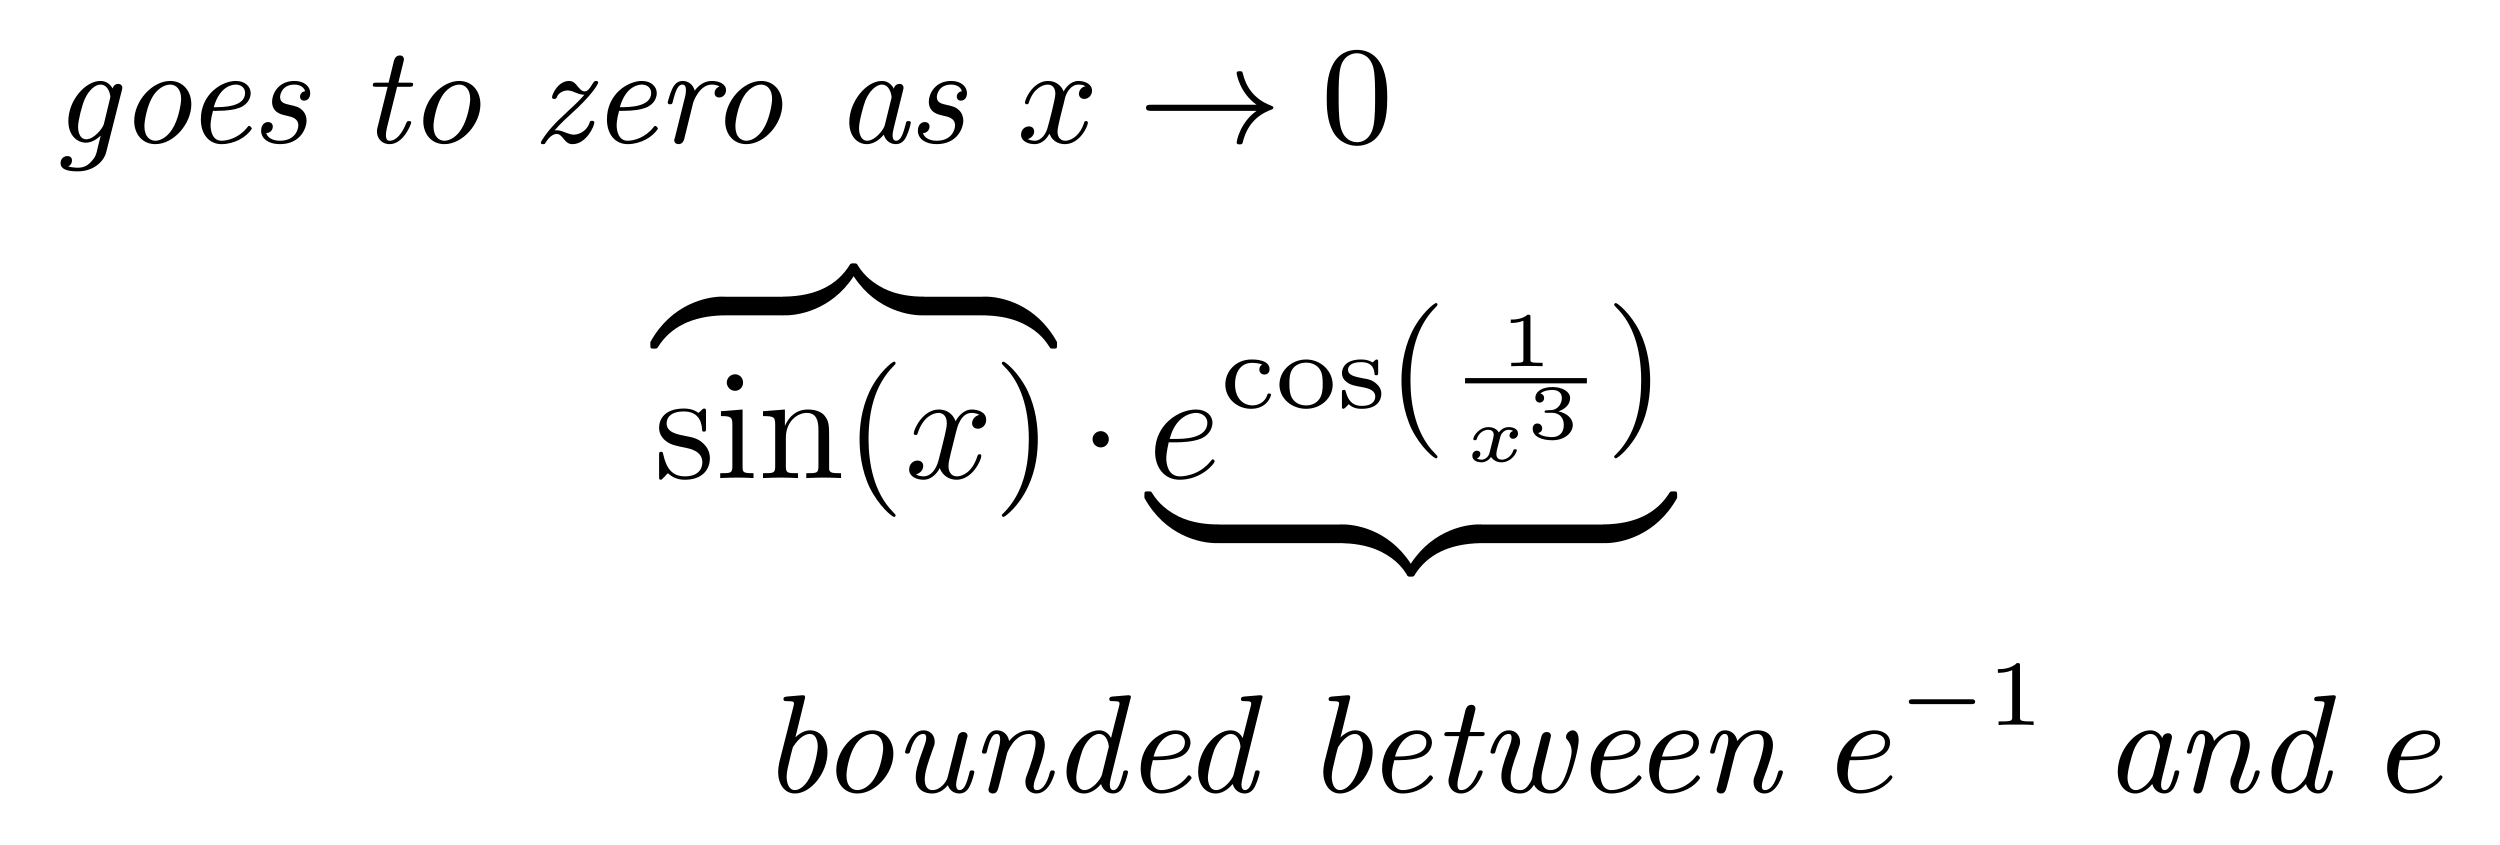 <?xml version="1.0" encoding="UTF-8"?>
<svg xmlns="http://www.w3.org/2000/svg" xmlns:xlink="http://www.w3.org/1999/xlink" width="160.724pt" height="54.314pt" viewBox="0 0 160.724 54.314" version="1.1">
<defs>
<g>
<symbol overflow="visible" id="glyph0-0">
<path style="stroke:none;" d=""/>
</symbol>
<symbol overflow="visible" id="glyph0-1">
<path style="stroke:none;" d="M 4.578 -0.922 C 4.578 -1.188 4.578 -1.203 4.375 -1.203 C 3.359 -1.203 1.109 -0.719 -0.234 1.719 L -0.234 1.875 C -0.234 2.125 -0.234 2.141 0 2.141 C 0.188 2.141 0.203 2.125 0.25 2.047 C 1.062 0.75 2.438 0.047 4.469 0 C 4.578 0 4.578 -0.062 4.578 -0.281 Z M 4.578 -0.922 "/>
</symbol>
<symbol overflow="visible" id="glyph0-2">
<path style="stroke:none;" d="M 4.719 -3.078 C 4.719 -3.312 4.719 -3.328 4.484 -3.328 C 4.297 -3.328 4.281 -3.312 4.234 -3.25 C 3.422 -1.938 2.047 -1.234 0.016 -1.203 C -0.094 -1.203 -0.094 -1.125 -0.094 -0.922 L -0.094 -0.281 C -0.094 -0.016 -0.094 0 0.109 0 C 1.125 0 3.375 -0.484 4.719 -2.906 Z M 4.719 -3.078 "/>
</symbol>
<symbol overflow="visible" id="glyph0-3">
<path style="stroke:none;" d="M 4.578 -0.922 C 4.578 -1.141 4.578 -1.203 4.453 -1.203 C 3.844 -1.203 2.844 -1.281 1.953 -1.719 C 0.875 -2.266 0.469 -2.891 0.219 -3.281 C 0.188 -3.328 0.125 -3.328 0 -3.328 C -0.234 -3.328 -0.234 -3.312 -0.234 -3.078 L -0.234 -2.906 C 1.109 -0.469 3.359 0 4.375 0 C 4.578 0 4.578 -0.016 4.578 -0.281 Z M 4.578 -0.922 "/>
</symbol>
<symbol overflow="visible" id="glyph0-4">
<path style="stroke:none;" d="M 4.719 1.719 C 3.375 -0.734 1.125 -1.203 0.109 -1.203 C -0.094 -1.203 -0.094 -1.188 -0.094 -0.922 L -0.094 -0.281 C -0.094 -0.047 -0.094 0 0.047 0 C 0.641 0.016 1.641 0.094 2.531 0.531 C 3.609 1.062 4.016 1.688 4.266 2.078 C 4.297 2.141 4.359 2.141 4.484 2.141 C 4.719 2.141 4.719 2.125 4.719 1.875 Z M 4.719 1.719 "/>
</symbol>
<symbol overflow="visible" id="glyph1-0">
<path style="stroke:none;" d=""/>
</symbol>
<symbol overflow="visible" id="glyph1-1">
<path style="stroke:none;" d="M 2.078 -1.938 C 2.297 -1.891 3.109 -1.734 3.109 -1.016 C 3.109 -0.516 2.766 -0.109 1.984 -0.109 C 1.141 -0.109 0.781 -0.672 0.594 -1.531 C 0.562 -1.656 0.562 -1.688 0.453 -1.688 C 0.328 -1.688 0.328 -1.625 0.328 -1.453 L 0.328 -0.125 C 0.328 0.047 0.328 0.109 0.438 0.109 C 0.484 0.109 0.5 0.094 0.688 -0.094 C 0.703 -0.109 0.703 -0.125 0.891 -0.312 C 1.328 0.094 1.781 0.109 1.984 0.109 C 3.125 0.109 3.594 -0.562 3.594 -1.281 C 3.594 -1.797 3.297 -2.109 3.172 -2.219 C 2.844 -2.547 2.453 -2.625 2.031 -2.703 C 1.469 -2.812 0.812 -2.938 0.812 -3.516 C 0.812 -3.875 1.062 -4.281 1.922 -4.281 C 3.016 -4.281 3.078 -3.375 3.094 -3.078 C 3.094 -2.984 3.188 -2.984 3.203 -2.984 C 3.344 -2.984 3.344 -3.031 3.344 -3.219 L 3.344 -4.234 C 3.344 -4.391 3.344 -4.469 3.234 -4.469 C 3.188 -4.469 3.156 -4.469 3.031 -4.344 C 3 -4.312 2.906 -4.219 2.859 -4.188 C 2.484 -4.469 2.078 -4.469 1.922 -4.469 C 0.703 -4.469 0.328 -3.797 0.328 -3.234 C 0.328 -2.891 0.484 -2.609 0.75 -2.391 C 1.078 -2.141 1.359 -2.078 2.078 -1.938 Z M 2.078 -1.938 "/>
</symbol>
<symbol overflow="visible" id="glyph1-2">
<path style="stroke:none;" d="M 1.766 -4.406 L 0.375 -4.297 L 0.375 -3.984 C 1.016 -3.984 1.109 -3.922 1.109 -3.438 L 1.109 -0.75 C 1.109 -0.312 1 -0.312 0.328 -0.312 L 0.328 0 C 0.641 -0.016 1.188 -0.031 1.422 -0.031 C 1.781 -0.031 2.125 -0.016 2.469 0 L 2.469 -0.312 C 1.797 -0.312 1.766 -0.359 1.766 -0.75 Z M 1.797 -6.141 C 1.797 -6.453 1.562 -6.672 1.281 -6.672 C 0.969 -6.672 0.75 -6.406 0.75 -6.141 C 0.75 -5.875 0.969 -5.609 1.281 -5.609 C 1.562 -5.609 1.797 -5.828 1.797 -6.141 Z M 1.797 -6.141 "/>
</symbol>
<symbol overflow="visible" id="glyph1-3">
<path style="stroke:none;" d="M 1.094 -3.422 L 1.094 -0.75 C 1.094 -0.312 0.984 -0.312 0.312 -0.312 L 0.312 0 C 0.672 -0.016 1.172 -0.031 1.453 -0.031 C 1.703 -0.031 2.219 -0.016 2.562 0 L 2.562 -0.312 C 1.891 -0.312 1.781 -0.312 1.781 -0.75 L 1.781 -2.594 C 1.781 -3.625 2.5 -4.188 3.125 -4.188 C 3.766 -4.188 3.875 -3.656 3.875 -3.078 L 3.875 -0.75 C 3.875 -0.312 3.766 -0.312 3.094 -0.312 L 3.094 0 C 3.438 -0.016 3.953 -0.031 4.219 -0.031 C 4.469 -0.031 5 -0.016 5.328 0 L 5.328 -0.312 C 4.812 -0.312 4.562 -0.312 4.562 -0.609 L 4.562 -2.516 C 4.562 -3.375 4.562 -3.672 4.25 -4.031 C 4.109 -4.203 3.781 -4.406 3.203 -4.406 C 2.469 -4.406 2 -3.984 1.719 -3.359 L 1.719 -4.406 L 0.312 -4.297 L 0.312 -3.984 C 1.016 -3.984 1.094 -3.922 1.094 -3.422 Z M 1.094 -3.422 "/>
</symbol>
<symbol overflow="visible" id="glyph1-4">
<path style="stroke:none;" d="M 3.297 2.391 C 3.297 2.359 3.297 2.344 3.125 2.172 C 1.891 0.922 1.562 -0.969 1.562 -2.5 C 1.562 -4.234 1.938 -5.969 3.172 -7.203 C 3.297 -7.328 3.297 -7.344 3.297 -7.375 C 3.297 -7.453 3.266 -7.484 3.203 -7.484 C 3.094 -7.484 2.203 -6.797 1.609 -5.531 C 1.109 -4.438 0.984 -3.328 0.984 -2.5 C 0.984 -1.719 1.094 -0.516 1.641 0.625 C 2.25 1.844 3.094 2.5 3.203 2.5 C 3.266 2.5 3.297 2.469 3.297 2.391 Z M 3.297 2.391 "/>
</symbol>
<symbol overflow="visible" id="glyph1-5">
<path style="stroke:none;" d="M 2.875 -2.5 C 2.875 -3.266 2.766 -4.469 2.219 -5.609 C 1.625 -6.828 0.766 -7.484 0.672 -7.484 C 0.609 -7.484 0.562 -7.438 0.562 -7.375 C 0.562 -7.344 0.562 -7.328 0.75 -7.141 C 1.734 -6.156 2.297 -4.578 2.297 -2.5 C 2.297 -0.781 1.938 0.969 0.703 2.219 C 0.562 2.344 0.562 2.359 0.562 2.391 C 0.562 2.453 0.609 2.5 0.672 2.5 C 0.766 2.5 1.672 1.812 2.25 0.547 C 2.766 -0.547 2.875 -1.656 2.875 -2.5 Z M 2.875 -2.5 "/>
</symbol>
<symbol overflow="visible" id="glyph2-0">
<path style="stroke:none;" d=""/>
</symbol>
<symbol overflow="visible" id="glyph2-1">
<path style="stroke:none;" d="M 3.328 -3.016 C 3.391 -3.266 3.625 -4.188 4.312 -4.188 C 4.359 -4.188 4.609 -4.188 4.812 -4.062 C 4.531 -4 4.344 -3.766 4.344 -3.516 C 4.344 -3.359 4.453 -3.172 4.719 -3.172 C 4.938 -3.172 5.25 -3.344 5.25 -3.75 C 5.25 -4.266 4.672 -4.406 4.328 -4.406 C 3.75 -4.406 3.406 -3.875 3.281 -3.656 C 3.031 -4.312 2.5 -4.406 2.203 -4.406 C 1.172 -4.406 0.594 -3.125 0.594 -2.875 C 0.594 -2.766 0.703 -2.766 0.719 -2.766 C 0.797 -2.766 0.828 -2.797 0.844 -2.875 C 1.188 -3.938 1.844 -4.188 2.188 -4.188 C 2.375 -4.188 2.719 -4.094 2.719 -3.516 C 2.719 -3.203 2.547 -2.547 2.188 -1.141 C 2.031 -0.531 1.672 -0.109 1.234 -0.109 C 1.172 -0.109 0.953 -0.109 0.734 -0.234 C 0.984 -0.297 1.203 -0.5 1.203 -0.781 C 1.203 -1.047 0.984 -1.125 0.844 -1.125 C 0.531 -1.125 0.297 -0.875 0.297 -0.547 C 0.297 -0.094 0.781 0.109 1.219 0.109 C 1.891 0.109 2.25 -0.594 2.266 -0.641 C 2.391 -0.281 2.75 0.109 3.344 0.109 C 4.375 0.109 4.938 -1.172 4.938 -1.422 C 4.938 -1.531 4.859 -1.531 4.828 -1.531 C 4.734 -1.531 4.719 -1.484 4.688 -1.422 C 4.359 -0.344 3.688 -0.109 3.375 -0.109 C 2.984 -0.109 2.828 -0.422 2.828 -0.766 C 2.828 -0.984 2.875 -1.203 2.984 -1.641 Z M 3.328 -3.016 "/>
</symbol>
<symbol overflow="visible" id="glyph2-2">
<path style="stroke:none;" d="M 1.859 -2.297 C 2.156 -2.297 2.891 -2.328 3.391 -2.531 C 4.094 -2.828 4.141 -3.422 4.141 -3.562 C 4.141 -4 3.766 -4.406 3.078 -4.406 C 1.969 -4.406 0.453 -3.438 0.453 -1.688 C 0.453 -0.672 1.047 0.109 2.031 0.109 C 3.453 0.109 4.281 -0.953 4.281 -1.062 C 4.281 -1.125 4.234 -1.203 4.172 -1.203 C 4.109 -1.203 4.094 -1.172 4.031 -1.094 C 3.25 -0.109 2.156 -0.109 2.047 -0.109 C 1.266 -0.109 1.172 -0.953 1.172 -1.266 C 1.172 -1.391 1.188 -1.688 1.328 -2.297 Z M 1.391 -2.516 C 1.781 -4.031 2.812 -4.188 3.078 -4.188 C 3.531 -4.188 3.812 -3.891 3.812 -3.562 C 3.812 -2.516 2.219 -2.516 1.797 -2.516 Z M 1.391 -2.516 "/>
</symbol>
<symbol overflow="visible" id="glyph3-0">
<path style="stroke:none;" d=""/>
</symbol>
<symbol overflow="visible" id="glyph3-1">
<path style="stroke:none;" d="M 1.906 -2.5 C 1.906 -2.781 1.672 -3.016 1.391 -3.016 C 1.094 -3.016 0.859 -2.781 0.859 -2.5 C 0.859 -2.203 1.094 -1.969 1.391 -1.969 C 1.672 -1.969 1.906 -2.203 1.906 -2.5 Z M 1.906 -2.5 "/>
</symbol>
<symbol overflow="visible" id="glyph4-0">
<path style="stroke:none;" d=""/>
</symbol>
<symbol overflow="visible" id="glyph4-1">
<path style="stroke:none;" d="M 2.703 -2.781 C 2.578 -2.719 2.516 -2.609 2.516 -2.469 C 2.516 -2.281 2.641 -2.141 2.844 -2.141 C 3.031 -2.141 3.172 -2.266 3.172 -2.484 C 3.172 -3.109 2.203 -3.109 2.016 -3.109 C 0.969 -3.109 0.328 -2.312 0.328 -1.5 C 0.328 -0.625 1.062 0.062 1.984 0.062 C 3.016 0.062 3.266 -0.75 3.266 -0.844 C 3.266 -0.922 3.172 -0.922 3.141 -0.922 C 3.047 -0.922 3.047 -0.906 3.016 -0.797 C 2.859 -0.375 2.484 -0.156 2.062 -0.156 C 1.578 -0.156 0.953 -0.516 0.953 -1.516 C 0.953 -2.391 1.391 -2.891 2.031 -2.891 C 2.125 -2.891 2.453 -2.891 2.703 -2.781 Z M 2.703 -2.781 "/>
</symbol>
<symbol overflow="visible" id="glyph4-2">
<path style="stroke:none;" d="M 3.688 -1.484 C 3.688 -2.359 2.938 -3.109 1.984 -3.109 C 1.016 -3.109 0.266 -2.359 0.266 -1.484 C 0.266 -0.625 1.031 0.062 1.984 0.062 C 2.922 0.062 3.688 -0.625 3.688 -1.484 Z M 1.984 -0.156 C 1.719 -0.156 1.344 -0.234 1.109 -0.578 C 0.922 -0.859 0.906 -1.219 0.906 -1.547 C 0.906 -1.844 0.906 -2.266 1.156 -2.562 C 1.328 -2.766 1.625 -2.906 1.984 -2.906 C 2.391 -2.906 2.688 -2.719 2.844 -2.5 C 3.031 -2.234 3.047 -1.875 3.047 -1.547 C 3.047 -1.219 3.031 -0.844 2.828 -0.562 C 2.641 -0.297 2.328 -0.156 1.984 -0.156 Z M 1.984 -0.156 "/>
</symbol>
<symbol overflow="visible" id="glyph4-3">
<path style="stroke:none;" d="M 2.641 -2.922 C 2.641 -3.047 2.641 -3.109 2.547 -3.109 C 2.516 -3.109 2.5 -3.109 2.406 -3.031 C 2.391 -3.016 2.328 -2.953 2.281 -2.922 C 2.062 -3.062 1.812 -3.109 1.547 -3.109 C 0.547 -3.109 0.312 -2.578 0.312 -2.234 C 0.312 -2.016 0.406 -1.828 0.578 -1.688 C 0.844 -1.469 1.109 -1.422 1.547 -1.344 C 1.891 -1.281 2.453 -1.188 2.453 -0.719 C 2.453 -0.453 2.266 -0.125 1.594 -0.125 C 0.922 -0.125 0.688 -0.562 0.562 -1.031 C 0.531 -1.125 0.531 -1.156 0.438 -1.156 C 0.312 -1.156 0.312 -1.109 0.312 -0.969 L 0.312 -0.109 C 0.312 0 0.312 0.062 0.406 0.062 C 0.469 0.062 0.609 -0.078 0.75 -0.234 C 1.047 0.062 1.422 0.062 1.594 0.062 C 2.5 0.062 2.844 -0.422 2.844 -0.906 C 2.844 -1.172 2.719 -1.391 2.531 -1.547 C 2.266 -1.797 1.953 -1.859 1.703 -1.891 C 1.156 -2 0.703 -2.078 0.703 -2.453 C 0.703 -2.672 0.891 -2.938 1.547 -2.938 C 2.359 -2.938 2.391 -2.375 2.406 -2.172 C 2.406 -2.094 2.5 -2.094 2.516 -2.094 C 2.641 -2.094 2.641 -2.141 2.641 -2.281 Z M 2.641 -2.922 "/>
</symbol>
<symbol overflow="visible" id="glyph5-0">
<path style="stroke:none;" d=""/>
</symbol>
<symbol overflow="visible" id="glyph5-1">
<path style="stroke:none;" d="M 1.984 -3.172 C 1.984 -3.312 1.969 -3.312 1.797 -3.312 C 1.453 -3 0.891 -3 0.797 -3 L 0.719 -3 L 0.719 -2.781 L 0.797 -2.781 C 0.906 -2.781 1.234 -2.797 1.531 -2.922 L 1.531 -0.422 C 1.531 -0.281 1.531 -0.219 1 -0.219 L 0.75 -0.219 L 0.75 0 C 1.016 -0.016 1.469 -0.016 1.75 -0.016 C 2.047 -0.016 2.484 -0.016 2.766 0 L 2.766 -0.219 L 2.516 -0.219 C 1.984 -0.219 1.984 -0.281 1.984 -0.422 Z M 1.984 -3.172 "/>
</symbol>
<symbol overflow="visible" id="glyph5-2">
<path style="stroke:none;" d="M 1.641 -1.656 C 2.109 -1.656 2.406 -1.359 2.406 -0.875 C 2.406 -0.359 2.094 -0.094 1.656 -0.094 C 1.594 -0.094 1 -0.094 0.75 -0.359 C 0.953 -0.391 1.016 -0.531 1.016 -0.656 C 1.016 -0.844 0.875 -0.969 0.703 -0.969 C 0.547 -0.969 0.406 -0.859 0.406 -0.641 C 0.406 -0.125 0.984 0.109 1.672 0.109 C 2.484 0.109 2.984 -0.391 2.984 -0.875 C 2.984 -1.281 2.625 -1.625 2.062 -1.75 C 2.656 -1.953 2.812 -2.328 2.812 -2.609 C 2.812 -3.016 2.312 -3.312 1.688 -3.312 C 1.062 -3.312 0.578 -3.062 0.578 -2.609 C 0.578 -2.375 0.766 -2.312 0.859 -2.312 C 1 -2.312 1.141 -2.422 1.141 -2.609 C 1.141 -2.719 1.078 -2.859 0.906 -2.891 C 1.109 -3.109 1.562 -3.125 1.672 -3.125 C 2.031 -3.125 2.281 -2.953 2.281 -2.609 C 2.281 -2.312 2.094 -1.859 1.578 -1.828 C 1.438 -1.828 1.422 -1.828 1.281 -1.812 C 1.234 -1.812 1.172 -1.812 1.172 -1.734 C 1.172 -1.656 1.219 -1.656 1.312 -1.656 Z M 1.641 -1.656 "/>
</symbol>
<symbol overflow="visible" id="glyph6-0">
<path style="stroke:none;" d=""/>
</symbol>
<symbol overflow="visible" id="glyph6-1">
<path style="stroke:none;" d="M 3.094 -1.953 C 2.859 -1.891 2.859 -1.672 2.859 -1.656 C 2.859 -1.578 2.922 -1.453 3.094 -1.453 C 3.234 -1.453 3.406 -1.578 3.406 -1.797 C 3.406 -2.094 3.078 -2.203 2.812 -2.203 C 2.484 -2.203 2.266 -2 2.172 -1.859 C 2.016 -2.141 1.688 -2.203 1.516 -2.203 C 0.891 -2.203 0.531 -1.609 0.531 -1.438 C 0.531 -1.359 0.609 -1.359 0.641 -1.359 C 0.688 -1.359 0.719 -1.359 0.75 -1.422 C 0.891 -1.906 1.297 -2.031 1.484 -2.031 C 1.656 -2.031 1.844 -1.969 1.844 -1.703 C 1.844 -1.578 1.75 -1.234 1.578 -0.562 C 1.516 -0.281 1.281 -0.109 1.062 -0.109 C 1.031 -0.109 0.891 -0.109 0.766 -0.188 C 0.984 -0.281 0.984 -0.469 0.984 -0.484 C 0.984 -0.625 0.875 -0.688 0.766 -0.688 C 0.641 -0.688 0.469 -0.594 0.469 -0.359 C 0.469 -0.047 0.797 0.062 1.062 0.062 C 1.328 0.062 1.562 -0.109 1.672 -0.281 C 1.875 0.016 2.188 0.062 2.344 0.062 C 2.969 0.062 3.328 -0.531 3.328 -0.719 C 3.328 -0.781 3.25 -0.781 3.219 -0.781 C 3.141 -0.781 3.125 -0.75 3.109 -0.719 C 2.969 -0.266 2.594 -0.109 2.375 -0.109 C 2.219 -0.109 2.016 -0.172 2.016 -0.453 C 2.016 -0.516 2.016 -0.547 2.047 -0.719 C 2.141 -1.062 2.266 -1.609 2.312 -1.703 C 2.375 -1.828 2.547 -2.031 2.797 -2.031 C 2.812 -2.031 2.984 -2.031 3.094 -1.953 Z M 3.094 -1.953 "/>
</symbol>
<symbol overflow="visible" id="glyph7-0">
<path style="stroke:none;" d=""/>
</symbol>
<symbol overflow="visible" id="glyph7-1">
<path style="stroke:none;" d="M 4.438 -3.359 C 4.469 -3.484 4.469 -3.5 4.469 -3.531 C 4.469 -3.688 4.344 -3.781 4.203 -3.781 C 4.031 -3.781 3.891 -3.656 3.844 -3.484 C 3.734 -3.688 3.5 -3.969 3.062 -3.969 C 2.094 -3.969 1 -2.719 1 -1.391 C 1 -0.438 1.594 0 2.125 0 C 2.484 0 2.812 -0.203 3.078 -0.453 L 2.891 0.312 C 2.797 0.75 2.75 0.922 2.453 1.234 C 2.203 1.516 1.922 1.609 1.609 1.609 C 1.344 1.609 1.109 1.562 0.984 1.531 C 1.016 1.531 1.234 1.406 1.234 1.141 C 1.234 0.953 1.109 0.859 0.938 0.859 C 0.766 0.859 0.5 0.984 0.5 1.312 C 0.5 1.688 0.875 1.844 1.609 1.844 C 2.625 1.844 3.297 1.203 3.438 0.594 Z M 3.281 -1.188 C 3.188 -0.891 2.641 -0.219 2.156 -0.219 C 1.656 -0.219 1.625 -0.875 1.625 -1.016 C 1.625 -1.438 1.891 -2.438 2.047 -2.781 C 2.312 -3.391 2.734 -3.734 3.062 -3.734 C 3.625 -3.734 3.703 -2.984 3.703 -2.938 C 3.703 -2.922 3.688 -2.891 3.672 -2.812 Z M 3.281 -1.188 "/>
</symbol>
<symbol overflow="visible" id="glyph7-2">
<path style="stroke:none;" d="M 4.672 -2.469 C 4.672 -3.312 4.141 -3.969 3.312 -3.969 C 2.172 -3.969 1 -2.703 1 -1.391 C 1 -0.562 1.516 0.094 2.359 0.094 C 3.531 0.094 4.672 -1.203 4.672 -2.469 Z M 2.359 -0.125 C 2.047 -0.125 1.656 -0.344 1.656 -1.062 C 1.656 -1.422 1.828 -2.359 2.172 -2.938 C 2.469 -3.453 2.938 -3.734 3.312 -3.734 C 3.703 -3.734 4.016 -3.422 4.016 -2.812 C 4.016 -2.5 3.844 -1.469 3.438 -0.859 C 3.156 -0.406 2.734 -0.125 2.359 -0.125 Z M 2.359 -0.125 "/>
</symbol>
<symbol overflow="visible" id="glyph7-3">
<path style="stroke:none;" d="M 2.078 -2.047 C 2.75 -2.047 3.219 -2.125 3.547 -2.25 C 4.172 -2.5 4.25 -3 4.25 -3.188 C 4.25 -3.594 3.906 -3.969 3.297 -3.969 C 2.391 -3.969 1.047 -3.125 1.047 -1.5 C 1.047 -0.5 1.609 0.094 2.375 0.094 C 3.188 0.094 3.984 -0.344 4.328 -0.906 C 4.281 -1.016 4.203 -1.078 4.156 -1.078 C 4.109 -1.078 4.094 -1.062 4.031 -0.984 C 3.516 -0.328 2.797 -0.125 2.375 -0.125 C 1.766 -0.125 1.672 -0.812 1.672 -1.125 C 1.672 -1.188 1.672 -1.484 1.828 -2.047 Z M 1.875 -2.281 C 2.281 -3.719 3.172 -3.734 3.297 -3.734 C 3.688 -3.734 3.891 -3.469 3.891 -3.203 C 3.891 -2.281 2.453 -2.281 1.875 -2.281 Z M 1.875 -2.281 "/>
</symbol>
<symbol overflow="visible" id="glyph7-4">
<path style="stroke:none;" d="M 3.516 -3.312 C 3.188 -3.25 3.188 -2.984 3.188 -2.953 C 3.188 -2.875 3.234 -2.703 3.453 -2.703 C 3.656 -2.703 3.844 -2.859 3.844 -3.188 C 3.844 -3.594 3.484 -3.969 2.828 -3.969 C 1.781 -3.969 1.391 -3.125 1.391 -2.641 C 1.391 -1.938 1.984 -1.812 2.266 -1.75 C 2.688 -1.656 3.078 -1.562 3.078 -1.109 C 3.078 -0.844 2.875 -0.125 1.891 -0.125 C 1.656 -0.125 1.156 -0.188 1.016 -0.609 C 1.438 -0.656 1.438 -1.016 1.438 -1.031 C 1.438 -1.281 1.234 -1.328 1.125 -1.328 C 1.078 -1.328 0.688 -1.297 0.688 -0.766 C 0.688 -0.266 1.156 0.094 1.891 0.094 C 3.266 0.094 3.609 -1 3.609 -1.406 C 3.609 -1.656 3.531 -1.891 3.344 -2.078 C 3.109 -2.312 2.906 -2.344 2.5 -2.438 C 2.234 -2.5 1.906 -2.562 1.906 -2.938 C 1.906 -3.109 2.047 -3.734 2.828 -3.734 C 3.109 -3.734 3.422 -3.625 3.516 -3.312 Z M 3.516 -3.312 "/>
</symbol>
<symbol overflow="visible" id="glyph7-5">
<path style="stroke:none;" d="M 2.375 -3.594 L 3.141 -3.594 C 3.297 -3.594 3.406 -3.594 3.406 -3.75 C 3.406 -3.859 3.312 -3.859 3.172 -3.859 L 2.453 -3.859 L 2.781 -5.188 C 2.812 -5.312 2.812 -5.328 2.812 -5.359 C 2.812 -5.516 2.703 -5.609 2.562 -5.609 C 2.312 -5.609 2.219 -5.422 2.172 -5.266 L 1.828 -3.859 L 1.062 -3.859 C 0.922 -3.859 0.812 -3.859 0.812 -3.703 C 0.812 -3.594 0.906 -3.594 1.047 -3.594 L 1.766 -3.594 L 1.125 -1.016 C 1.125 -1.016 1.078 -0.859 1.078 -0.719 C 1.078 -0.312 1.359 0.094 1.891 0.094 C 2.797 0.094 3.281 -1.203 3.281 -1.297 C 3.281 -1.391 3.172 -1.391 3.141 -1.391 C 3.016 -1.391 3.016 -1.359 2.953 -1.234 C 2.703 -0.609 2.328 -0.125 1.906 -0.125 C 1.797 -0.125 1.656 -0.141 1.656 -0.5 C 1.656 -0.578 1.672 -0.766 1.719 -0.953 Z M 2.375 -3.594 "/>
</symbol>
<symbol overflow="visible" id="glyph7-6">
<path style="stroke:none;" d="M 1.438 -0.781 C 1.641 -1.016 1.859 -1.25 2.094 -1.469 L 2.953 -2.266 C 4.094 -3.375 4.25 -3.844 4.25 -3.859 C 4.25 -3.969 4.141 -3.969 4.109 -3.969 C 4.016 -3.969 4 -3.953 3.891 -3.797 C 3.672 -3.422 3.547 -3.297 3.375 -3.297 C 3.188 -3.297 3.062 -3.469 2.922 -3.625 C 2.797 -3.797 2.641 -3.969 2.375 -3.969 C 1.672 -3.969 1.281 -3.109 1.281 -2.922 C 1.281 -2.812 1.391 -2.812 1.422 -2.812 C 1.547 -2.812 1.562 -2.859 1.594 -2.938 C 1.719 -3.25 2.078 -3.359 2.281 -3.359 C 2.469 -3.359 2.641 -3.281 2.797 -3.219 C 3.062 -3.109 3.172 -3.094 3.359 -3.078 C 3.125 -2.812 2.984 -2.656 2.391 -2.109 C 1.594 -1.359 1.578 -1.344 1.281 -1.016 C 0.984 -0.688 0.562 -0.109 0.562 0 C 0.562 0.094 0.641 0.094 0.703 0.094 C 0.812 0.094 0.812 0.094 0.875 -0.016 C 1 -0.219 1.266 -0.562 1.578 -0.562 C 1.766 -0.562 1.891 -0.422 2.047 -0.219 C 2.203 -0.031 2.344 0.094 2.594 0.094 C 3.484 0.094 4 -1.062 4 -1.297 C 4 -1.406 3.891 -1.406 3.844 -1.406 C 3.734 -1.406 3.719 -1.375 3.672 -1.219 C 3.531 -0.828 3.094 -0.516 2.688 -0.516 C 2.531 -0.516 2.391 -0.562 2.219 -0.625 C 2.016 -0.703 1.812 -0.797 1.594 -0.797 C 1.5 -0.797 1.484 -0.797 1.438 -0.781 Z M 1.438 -0.781 "/>
</symbol>
<symbol overflow="visible" id="glyph7-7">
<path style="stroke:none;" d="M 2.359 -2.578 C 2.375 -2.641 2.766 -3.734 3.547 -3.734 C 3.609 -3.734 3.859 -3.734 4.047 -3.609 C 3.781 -3.516 3.734 -3.297 3.734 -3.188 C 3.734 -3.016 3.859 -2.906 4.031 -2.906 C 4.266 -2.906 4.469 -3.109 4.469 -3.375 C 4.469 -3.766 4.047 -3.969 3.562 -3.969 C 3.031 -3.969 2.672 -3.641 2.453 -3.344 C 2.359 -3.734 2.047 -3.969 1.672 -3.969 C 1.375 -3.969 1.156 -3.781 1 -3.438 C 0.859 -3.125 0.719 -2.625 0.719 -2.594 C 0.719 -2.469 0.828 -2.469 0.875 -2.469 C 1.016 -2.469 1.016 -2.516 1.062 -2.688 C 1.234 -3.406 1.406 -3.734 1.656 -3.734 C 1.797 -3.734 1.891 -3.656 1.891 -3.375 C 1.891 -3.188 1.844 -2.953 1.828 -2.922 L 1.188 -0.344 C 1.141 -0.219 1.141 -0.203 1.141 -0.156 C 1.141 0.016 1.281 0.094 1.406 0.094 C 1.531 0.094 1.703 0.047 1.781 -0.234 Z M 2.359 -2.578 "/>
</symbol>
<symbol overflow="visible" id="glyph7-8">
<path style="stroke:none;" d="M 4.438 -3.359 C 4.469 -3.484 4.469 -3.5 4.469 -3.531 C 4.469 -3.688 4.359 -3.781 4.219 -3.781 C 4.094 -3.781 3.906 -3.719 3.844 -3.469 C 3.766 -3.641 3.531 -3.969 3.078 -3.969 C 2.078 -3.969 0.984 -2.656 0.984 -1.312 C 0.984 -0.391 1.516 0.094 2.109 0.094 C 2.641 0.094 3.047 -0.328 3.203 -0.516 C 3.312 -0.125 3.625 0.094 3.984 0.094 C 4.406 0.094 4.594 -0.266 4.656 -0.406 C 4.828 -0.75 4.938 -1.25 4.938 -1.281 C 4.938 -1.391 4.828 -1.391 4.797 -1.391 C 4.656 -1.391 4.641 -1.359 4.609 -1.188 C 4.453 -0.594 4.297 -0.125 4 -0.125 C 3.828 -0.125 3.766 -0.266 3.766 -0.5 C 3.766 -0.578 3.797 -0.766 3.844 -0.953 Z M 3.266 -1.125 C 3.188 -0.812 2.625 -0.125 2.141 -0.125 C 1.641 -0.125 1.609 -0.797 1.609 -0.922 C 1.609 -1.375 1.891 -2.375 2.016 -2.703 C 2.25 -3.281 2.688 -3.734 3.078 -3.734 C 3.625 -3.734 3.703 -2.984 3.703 -2.922 C 3.703 -2.875 3.703 -2.875 3.672 -2.781 Z M 3.266 -1.125 "/>
</symbol>
<symbol overflow="visible" id="glyph7-9">
<path style="stroke:none;" d="M 2.734 -5.938 C 2.766 -6.062 2.766 -6.078 2.766 -6.094 C 2.766 -6.219 2.688 -6.234 2.531 -6.219 L 1.609 -6.141 C 1.469 -6.125 1.375 -6.109 1.375 -5.969 C 1.375 -5.844 1.469 -5.844 1.625 -5.844 C 2.047 -5.844 2.047 -5.781 2.047 -5.688 C 2.047 -5.625 2.031 -5.562 2.016 -5.5 L 1.109 -1.922 C 1.062 -1.703 1.031 -1.438 1.031 -1.297 C 1.031 -0.531 1.422 0.094 2.109 0.094 C 3.141 0.094 4.203 -1.234 4.203 -2.562 C 4.203 -3.422 3.719 -3.969 3.078 -3.969 C 2.609 -3.969 2.203 -3.578 2.141 -3.516 Z M 2.109 -0.125 C 1.688 -0.125 1.578 -0.641 1.578 -0.984 C 1.578 -1.312 1.672 -1.656 1.844 -2.375 C 1.891 -2.547 1.969 -2.875 1.984 -2.891 C 2.391 -3.531 2.797 -3.734 3.062 -3.734 C 3.578 -3.734 3.578 -3 3.578 -2.938 C 3.578 -2.484 3.297 -1.438 3.172 -1.172 C 2.859 -0.422 2.422 -0.125 2.109 -0.125 Z M 2.109 -0.125 "/>
</symbol>
<symbol overflow="visible" id="glyph7-10">
<path style="stroke:none;" d="M 4.688 -3.422 C 4.734 -3.547 4.734 -3.562 4.734 -3.609 C 4.734 -3.781 4.594 -3.859 4.469 -3.859 C 4.172 -3.859 4.109 -3.594 4.094 -3.5 L 3.453 -0.938 C 3.391 -0.688 3.016 -0.125 2.484 -0.125 C 2.031 -0.125 1.984 -0.594 1.984 -0.812 C 1.984 -1.297 2.203 -1.906 2.5 -2.75 C 2.578 -2.953 2.625 -3.047 2.625 -3.234 C 2.625 -3.672 2.312 -3.969 1.906 -3.969 C 1.062 -3.969 0.719 -2.656 0.719 -2.578 C 0.719 -2.469 0.828 -2.469 0.875 -2.469 C 1 -2.469 1.016 -2.516 1.047 -2.625 C 1.109 -2.859 1.359 -3.734 1.891 -3.734 C 1.969 -3.734 2.078 -3.719 2.078 -3.484 C 2.078 -3.266 1.969 -3 1.906 -2.828 C 1.5 -1.719 1.406 -1.359 1.406 -0.953 C 1.406 -0.078 2.047 0.094 2.453 0.094 C 2.828 0.094 3.172 -0.078 3.469 -0.438 C 3.609 -0.047 3.922 0.094 4.219 0.094 C 4.641 0.094 4.828 -0.266 4.891 -0.406 C 5.062 -0.75 5.172 -1.25 5.172 -1.281 C 5.172 -1.391 5.062 -1.391 5.016 -1.391 C 4.891 -1.391 4.875 -1.359 4.844 -1.188 C 4.688 -0.594 4.531 -0.125 4.234 -0.125 C 4.062 -0.125 4 -0.266 4 -0.5 C 4 -0.578 4.031 -0.766 4.078 -0.953 Z M 4.688 -3.422 "/>
</symbol>
<symbol overflow="visible" id="glyph7-11">
<path style="stroke:none;" d="M 1.188 -0.344 C 1.141 -0.219 1.141 -0.203 1.141 -0.156 C 1.141 0.016 1.281 0.094 1.406 0.094 C 1.688 0.094 1.734 -0.078 1.859 -0.578 C 1.906 -0.75 2.031 -1.219 2.047 -1.344 C 2.125 -1.641 2.281 -2.266 2.344 -2.516 C 2.375 -2.625 2.625 -3.094 2.844 -3.312 C 2.984 -3.438 3.281 -3.734 3.766 -3.734 C 4.094 -3.734 4.172 -3.438 4.172 -3.156 C 4.172 -2.641 3.797 -1.578 3.641 -1.172 C 3.531 -0.875 3.516 -0.828 3.516 -0.641 C 3.516 -0.156 3.859 0.094 4.219 0.094 C 5.078 0.094 5.406 -1.219 5.406 -1.281 C 5.406 -1.391 5.297 -1.391 5.25 -1.391 C 5.125 -1.391 5.125 -1.359 5.062 -1.172 C 4.984 -0.859 4.734 -0.125 4.25 -0.125 C 4.172 -0.125 4.047 -0.141 4.047 -0.375 C 4.047 -0.594 4.156 -0.875 4.234 -1.078 C 4.391 -1.5 4.766 -2.5 4.766 -3.016 C 4.766 -3.609 4.406 -3.969 3.781 -3.969 C 3.125 -3.969 2.703 -3.562 2.469 -3.281 C 2.391 -3.734 2.047 -3.969 1.672 -3.969 C 1.375 -3.969 1.156 -3.781 1 -3.438 C 0.859 -3.125 0.719 -2.625 0.719 -2.594 C 0.719 -2.469 0.828 -2.469 0.875 -2.469 C 1.016 -2.469 1.016 -2.516 1.062 -2.688 C 1.234 -3.406 1.406 -3.734 1.656 -3.734 C 1.797 -3.734 1.891 -3.656 1.891 -3.375 C 1.891 -3.188 1.844 -2.953 1.828 -2.922 Z M 1.188 -0.344 "/>
</symbol>
<symbol overflow="visible" id="glyph7-12">
<path style="stroke:none;" d="M 5.078 -5.938 C 5.109 -6.047 5.125 -6.078 5.125 -6.094 C 5.125 -6.219 5.047 -6.234 4.891 -6.219 L 3.953 -6.141 C 3.828 -6.125 3.734 -6.109 3.734 -5.969 C 3.734 -5.844 3.828 -5.844 3.969 -5.844 C 4.391 -5.844 4.391 -5.781 4.391 -5.688 C 4.391 -5.641 4.391 -5.625 4.359 -5.5 L 3.844 -3.469 C 3.766 -3.641 3.531 -3.969 3.078 -3.969 C 2.078 -3.969 0.984 -2.656 0.984 -1.312 C 0.984 -0.391 1.516 0.094 2.109 0.094 C 2.641 0.094 3.047 -0.328 3.203 -0.516 C 3.312 -0.125 3.625 0.094 3.984 0.094 C 4.406 0.094 4.594 -0.266 4.656 -0.406 C 4.828 -0.75 4.938 -1.25 4.938 -1.281 C 4.938 -1.391 4.828 -1.391 4.797 -1.391 C 4.656 -1.391 4.641 -1.359 4.609 -1.188 C 4.453 -0.594 4.297 -0.125 4 -0.125 C 3.828 -0.125 3.766 -0.266 3.766 -0.5 C 3.766 -0.578 3.797 -0.766 3.844 -0.953 Z M 3.266 -1.125 C 3.188 -0.812 2.625 -0.125 2.141 -0.125 C 1.641 -0.125 1.609 -0.797 1.609 -0.922 C 1.609 -1.375 1.891 -2.375 2.016 -2.703 C 2.25 -3.281 2.688 -3.734 3.078 -3.734 C 3.625 -3.734 3.703 -2.984 3.703 -2.922 C 3.703 -2.875 3.703 -2.875 3.672 -2.781 Z M 3.266 -1.125 "/>
</symbol>
<symbol overflow="visible" id="glyph7-13">
<path style="stroke:none;" d="M 3.484 -1.562 C 3.484 -1.531 3.422 -1.281 3.422 -1.047 C 3.422 -0.875 3.344 -0.688 3.172 -0.453 C 3.016 -0.234 2.859 -0.125 2.656 -0.125 C 2.016 -0.125 2.016 -0.75 2.016 -0.906 C 2.016 -1.312 2.141 -1.766 2.5 -2.719 C 2.578 -2.953 2.625 -3.047 2.625 -3.234 C 2.625 -3.672 2.312 -3.969 1.906 -3.969 C 1.062 -3.969 0.719 -2.656 0.719 -2.578 C 0.719 -2.469 0.828 -2.469 0.875 -2.469 C 1 -2.469 1.016 -2.516 1.047 -2.625 C 1.109 -2.859 1.359 -3.734 1.891 -3.734 C 1.969 -3.734 2.078 -3.719 2.078 -3.484 C 2.078 -3.266 1.969 -3 1.906 -2.828 C 1.5 -1.734 1.422 -1.375 1.422 -1.016 C 1.422 -0.062 2.203 0.094 2.625 0.094 C 2.984 0.094 3.281 -0.078 3.516 -0.469 C 3.766 0.031 4.281 0.094 4.562 0.094 C 5.25 0.094 5.609 -0.516 5.781 -0.922 C 6.062 -1.562 6.391 -2.844 6.391 -3.344 C 6.391 -3.844 6.156 -3.969 6.016 -3.969 C 5.828 -3.969 5.578 -3.781 5.578 -3.547 C 5.578 -3.469 5.594 -3.422 5.672 -3.344 C 5.766 -3.219 5.938 -3.016 5.938 -2.594 C 5.938 -2.25 5.641 -1.25 5.5 -0.953 C 5.375 -0.656 5.125 -0.125 4.594 -0.125 C 4.031 -0.125 4 -0.672 4 -0.875 C 4 -1.125 4.062 -1.375 4.125 -1.625 L 4.469 -3.016 C 4.516 -3.219 4.609 -3.562 4.609 -3.609 C 4.609 -3.781 4.484 -3.859 4.344 -3.859 C 4.203 -3.859 4.047 -3.797 3.984 -3.531 Z M 3.484 -1.562 "/>
</symbol>
<symbol overflow="visible" id="glyph8-0">
<path style="stroke:none;" d=""/>
</symbol>
<symbol overflow="visible" id="glyph8-1">
<path style="stroke:none;" d="M 4.406 -3.625 C 4.078 -3.562 3.984 -3.281 3.984 -3.141 C 3.984 -2.969 4.109 -2.812 4.328 -2.812 C 4.578 -2.812 4.828 -3.031 4.828 -3.344 C 4.828 -3.766 4.375 -3.969 3.953 -3.969 C 3.422 -3.969 3.109 -3.484 3 -3.297 C 2.828 -3.734 2.438 -3.969 2 -3.969 C 1.047 -3.969 0.516 -2.812 0.516 -2.578 C 0.516 -2.5 0.578 -2.469 0.641 -2.469 C 0.719 -2.469 0.75 -2.516 0.766 -2.578 C 1.047 -3.469 1.641 -3.734 1.984 -3.734 C 2.25 -3.734 2.469 -3.562 2.469 -3.141 C 2.469 -2.828 2.094 -1.391 1.969 -0.953 C 1.906 -0.688 1.625 -0.125 1.141 -0.125 C 0.953 -0.125 0.766 -0.188 0.688 -0.234 C 0.922 -0.281 1.109 -0.5 1.109 -0.719 C 1.109 -0.953 0.938 -1.047 0.766 -1.047 C 0.5 -1.047 0.266 -0.828 0.266 -0.516 C 0.266 -0.078 0.75 0.094 1.125 0.094 C 1.656 0.094 1.953 -0.328 2.094 -0.578 C 2.312 0.016 2.844 0.094 3.078 0.094 C 4.047 0.094 4.562 -1.062 4.562 -1.281 C 4.562 -1.328 4.531 -1.391 4.453 -1.391 C 4.344 -1.391 4.344 -1.359 4.297 -1.219 C 4.094 -0.578 3.578 -0.125 3.109 -0.125 C 2.859 -0.125 2.609 -0.281 2.609 -0.719 C 2.609 -0.922 2.734 -1.406 2.812 -1.75 C 2.859 -1.906 3.094 -2.875 3.109 -2.938 C 3.219 -3.266 3.484 -3.734 3.953 -3.734 C 4.109 -3.734 4.281 -3.719 4.406 -3.625 Z M 4.406 -3.625 "/>
</symbol>
<symbol overflow="visible" id="glyph8-2">
<path style="stroke:none;" d="M 1.234 -2.047 C 1.781 -2.047 2.359 -2.047 2.828 -2.172 C 3.672 -2.375 3.828 -2.875 3.828 -3.188 C 3.828 -3.688 3.359 -3.969 2.828 -3.969 C 1.781 -3.969 0.422 -3.078 0.422 -1.547 C 0.422 -0.688 0.922 0.094 1.891 0.094 C 3.234 0.094 3.984 -0.828 3.984 -0.953 C 3.984 -1 3.922 -1.078 3.859 -1.078 C 3.828 -1.078 3.812 -1.062 3.734 -0.969 C 3.188 -0.312 2.375 -0.125 1.906 -0.125 C 1.281 -0.125 1.109 -0.719 1.109 -1.172 C 1.109 -1.188 1.109 -1.5 1.234 -2.047 Z M 1.297 -2.281 C 1.688 -3.688 2.688 -3.734 2.828 -3.734 C 3.125 -3.734 3.5 -3.594 3.5 -3.188 C 3.5 -2.281 2.141 -2.281 1.297 -2.281 Z M 1.297 -2.281 "/>
</symbol>
<symbol overflow="visible" id="glyph9-0">
<path style="stroke:none;" d=""/>
</symbol>
<symbol overflow="visible" id="glyph9-1">
<path style="stroke:none;" d="M 7.625 -2.047 C 6.562 -1.297 6.344 -0.109 6.344 -0.016 C 6.344 0.109 6.469 0.109 6.531 0.109 C 6.641 0.109 6.703 0.109 6.734 -0.016 C 6.984 -1.062 7.594 -1.766 8.578 -2.125 C 8.625 -2.141 8.703 -2.172 8.703 -2.25 C 8.703 -2.328 8.641 -2.344 8.578 -2.375 C 7.453 -2.797 6.938 -3.594 6.734 -4.469 C 6.703 -4.594 6.672 -4.594 6.531 -4.594 C 6.453 -4.594 6.344 -4.594 6.344 -4.469 C 6.344 -4.375 6.562 -3.188 7.625 -2.438 L 0.844 -2.438 C 0.688 -2.438 0.516 -2.438 0.516 -2.25 C 0.516 -2.047 0.688 -2.047 0.844 -2.047 Z M 7.625 -2.047 "/>
</symbol>
<symbol overflow="visible" id="glyph10-0">
<path style="stroke:none;" d=""/>
</symbol>
<symbol overflow="visible" id="glyph10-1">
<path style="stroke:none;" d="M 4.25 -2.875 C 4.25 -3.469 4.219 -4.25 3.906 -4.922 C 3.5 -5.766 2.828 -5.969 2.312 -5.969 C 1.766 -5.969 1.078 -5.766 0.688 -4.891 C 0.406 -4.281 0.359 -3.547 0.359 -2.875 C 0.359 -2.281 0.375 -1.422 0.766 -0.703 C 1.188 0.047 1.891 0.203 2.297 0.203 C 2.875 0.203 3.547 -0.047 3.922 -0.875 C 4.188 -1.484 4.25 -2.156 4.25 -2.875 Z M 2.312 -0.031 C 2.031 -0.031 1.391 -0.156 1.219 -1.172 C 1.125 -1.688 1.125 -2.469 1.125 -2.984 C 1.125 -3.594 1.125 -4.297 1.234 -4.797 C 1.422 -5.594 1.984 -5.75 2.297 -5.75 C 2.641 -5.75 3.203 -5.562 3.375 -4.734 C 3.469 -4.25 3.469 -3.547 3.469 -2.984 C 3.469 -2.422 3.469 -1.672 3.375 -1.141 C 3.188 -0.109 2.531 -0.031 2.312 -0.031 Z M 2.312 -0.031 "/>
</symbol>
<symbol overflow="visible" id="glyph11-0">
<path style="stroke:none;" d=""/>
</symbol>
<symbol overflow="visible" id="glyph11-1">
<path style="stroke:none;" d="M 4.766 -1.344 C 4.859 -1.344 5.016 -1.344 5.016 -1.5 C 5.016 -1.656 4.859 -1.656 4.766 -1.656 L 1 -1.656 C 0.891 -1.656 0.75 -1.656 0.75 -1.5 C 0.75 -1.344 0.891 -1.344 1 -1.344 Z M 4.766 -1.344 "/>
</symbol>
<symbol overflow="visible" id="glyph12-0">
<path style="stroke:none;" d=""/>
</symbol>
<symbol overflow="visible" id="glyph12-1">
<path style="stroke:none;" d="M 2.141 -3.797 C 2.141 -3.984 2.125 -3.984 1.938 -3.984 C 1.547 -3.594 0.938 -3.594 0.719 -3.594 L 0.719 -3.359 C 0.875 -3.359 1.281 -3.359 1.641 -3.531 L 1.641 -0.516 C 1.641 -0.312 1.641 -0.234 1.016 -0.234 L 0.766 -0.234 L 0.766 0 C 1.094 -0.031 1.562 -0.031 1.891 -0.031 C 2.219 -0.031 2.688 -0.031 3.016 0 L 3.016 -0.234 L 2.766 -0.234 C 2.141 -0.234 2.141 -0.312 2.141 -0.516 Z M 2.141 -3.797 "/>
</symbol>
</g>
</defs>
<g id="surface1">
<g style="fill:rgb(0%,0%,0%);fill-opacity:1;">
  <use xlink:href="#glyph0-1" x="42.045" y="20.273"/>
</g>
<path style=" stroke:none;fill-rule:nonzero;fill:rgb(0%,0%,0%);fill-opacity:1;" d="M 46.527 20.273 L 50.398 20.273 L 50.398 19.078 L 46.527 19.078 Z M 46.527 20.273 "/>
<g style="fill:rgb(0%,0%,0%);fill-opacity:1;">
  <use xlink:href="#glyph0-2" x="50.399" y="20.273"/>
  <use xlink:href="#glyph0-3" x="54.882" y="20.273"/>
</g>
<path style=" stroke:none;fill-rule:nonzero;fill:rgb(0%,0%,0%);fill-opacity:1;" d="M 59.367 20.273 L 63.238 20.273 L 63.238 19.078 L 59.367 19.078 Z M 59.367 20.273 "/>
<g style="fill:rgb(0%,0%,0%);fill-opacity:1;">
  <use xlink:href="#glyph0-4" x="63.236" y="20.273"/>
</g>
<g style="fill:rgb(0%,0%,0%);fill-opacity:1;">
  <use xlink:href="#glyph1-1" x="42.045" y="30.734"/>
  <use xlink:href="#glyph1-2" x="45.974" y="30.734"/>
  <use xlink:href="#glyph1-3" x="48.742" y="30.734"/>
  <use xlink:href="#glyph1-4" x="54.277" y="30.734"/>
</g>
<g style="fill:rgb(0%,0%,0%);fill-opacity:1;">
  <use xlink:href="#glyph2-1" x="58.151" y="30.734"/>
</g>
<g style="fill:rgb(0%,0%,0%);fill-opacity:1;">
  <use xlink:href="#glyph1-5" x="63.845" y="30.734"/>
</g>
<g style="fill:rgb(0%,0%,0%);fill-opacity:1;">
  <use xlink:href="#glyph3-1" x="69.38" y="30.734"/>
</g>
<g style="fill:rgb(0%,0%,0%);fill-opacity:1;">
  <use xlink:href="#glyph2-2" x="73.808" y="30.734"/>
</g>
<g style="fill:rgb(0%,0%,0%);fill-opacity:1;">
  <use xlink:href="#glyph4-1" x="78.447" y="26.22"/>
  <use xlink:href="#glyph4-2" x="81.989" y="26.22"/>
  <use xlink:href="#glyph4-3" x="85.961" y="26.22"/>
</g>
<g style="fill:rgb(0%,0%,0%);fill-opacity:1;">
  <use xlink:href="#glyph1-4" x="89.116" y="26.967"/>
</g>
<g style="fill:rgb(0%,0%,0%);fill-opacity:1;">
  <use xlink:href="#glyph5-1" x="96.407" y="23.543"/>
</g>
<path style="fill:none;stroke-width:0.339;stroke-linecap:butt;stroke-linejoin:miter;stroke:rgb(0%,0%,0%);stroke-opacity:1;stroke-miterlimit:10;" d="M 0.002 -0.001 L 7.834 -0.001 " transform="matrix(1,0,0,-1,94.186,24.476)"/>
<g style="fill:rgb(0%,0%,0%);fill-opacity:1;">
  <use xlink:href="#glyph6-1" x="94.186" y="29.661"/>
</g>
<g style="fill:rgb(0%,0%,0%);fill-opacity:1;">
  <use xlink:href="#glyph5-2" x="98.13" y="28.195"/>
</g>
<g style="fill:rgb(0%,0%,0%);fill-opacity:1;">
  <use xlink:href="#glyph1-5" x="103.214" y="26.967"/>
</g>
<g style="fill:rgb(0%,0%,0%);fill-opacity:1;">
  <use xlink:href="#glyph0-3" x="73.808" y="34.918"/>
</g>
<path style=" stroke:none;fill-rule:nonzero;fill:rgb(0%,0%,0%);fill-opacity:1;" d="M 78.289 34.918 L 86.215 34.918 L 86.215 33.723 L 78.289 33.723 Z M 78.289 34.918 "/>
<g style="fill:rgb(0%,0%,0%);fill-opacity:1;">
  <use xlink:href="#glyph0-4" x="86.214" y="34.918"/>
  <use xlink:href="#glyph0-1" x="90.697" y="34.918"/>
</g>
<path style=" stroke:none;fill-rule:nonzero;fill:rgb(0%,0%,0%);fill-opacity:1;" d="M 95.18 34.918 L 103.102 34.918 L 103.102 33.723 L 95.18 33.723 Z M 95.18 34.918 "/>
<g style="fill:rgb(0%,0%,0%);fill-opacity:1;">
  <use xlink:href="#glyph0-2" x="103.103" y="34.918"/>
</g>
<g style="fill:rgb(0%,0%,0%);fill-opacity:1;">
  <use xlink:href="#glyph7-1" x="3.394" y="9.173"/>
  <use xlink:href="#glyph7-2" x="7.628" y="9.173"/>
</g>
<g style="fill:rgb(0%,0%,0%);fill-opacity:1;">
  <use xlink:href="#glyph7-3" x="11.866" y="9.173"/>
  <use xlink:href="#glyph7-4" x="16.1" y="9.173"/>
</g>
<g style="fill:rgb(0%,0%,0%);fill-opacity:1;">
  <use xlink:href="#glyph7-5" x="23.155" y="9.173"/>
  <use xlink:href="#glyph7-2" x="26.213" y="9.173"/>
</g>
<g style="fill:rgb(0%,0%,0%);fill-opacity:1;">
  <use xlink:href="#glyph7-6" x="34.209" y="9.173"/>
  <use xlink:href="#glyph7-3" x="37.973" y="9.173"/>
  <use xlink:href="#glyph7-7" x="42.207" y="9.173"/>
</g>
<g style="fill:rgb(0%,0%,0%);fill-opacity:1;">
  <use xlink:href="#glyph7-2" x="45.622" y="9.173"/>
</g>
<g style="fill:rgb(0%,0%,0%);fill-opacity:1;">
  <use xlink:href="#glyph7-8" x="53.617" y="9.173"/>
  <use xlink:href="#glyph7-4" x="58.322" y="9.173"/>
</g>
<g style="fill:rgb(0%,0%,0%);fill-opacity:1;">
  <use xlink:href="#glyph8-1" x="65.378" y="9.173"/>
</g>
<g style="fill:rgb(0%,0%,0%);fill-opacity:1;">
  <use xlink:href="#glyph9-1" x="73.161" y="9.173"/>
</g>
<g style="fill:rgb(0%,0%,0%);fill-opacity:1;">
  <use xlink:href="#glyph10-1" x="84.936" y="9.173"/>
</g>
<g style="fill:rgb(0%,0%,0%);fill-opacity:1;">
  <use xlink:href="#glyph7-9" x="48.995" y="50.92"/>
</g>
<g style="fill:rgb(0%,0%,0%);fill-opacity:1;">
  <use xlink:href="#glyph7-2" x="52.763" y="50.92"/>
  <use xlink:href="#glyph7-10" x="57.467" y="50.92"/>
  <use xlink:href="#glyph7-11" x="62.407" y="50.92"/>
  <use xlink:href="#glyph7-12" x="67.582" y="50.92"/>
  <use xlink:href="#glyph7-3" x="72.287" y="50.92"/>
</g>
<g style="fill:rgb(0%,0%,0%);fill-opacity:1;">
  <use xlink:href="#glyph7-12" x="76.046" y="50.92"/>
</g>
<g style="fill:rgb(0%,0%,0%);fill-opacity:1;">
  <use xlink:href="#glyph7-9" x="84.041" y="50.92"/>
</g>
<g style="fill:rgb(0%,0%,0%);fill-opacity:1;">
  <use xlink:href="#glyph7-3" x="87.809" y="50.92"/>
  <use xlink:href="#glyph7-5" x="92.043" y="50.92"/>
  <use xlink:href="#glyph7-13" x="95.101" y="50.92"/>
  <use xlink:href="#glyph7-3" x="101.217" y="50.92"/>
</g>
<g style="fill:rgb(0%,0%,0%);fill-opacity:1;">
  <use xlink:href="#glyph7-3" x="104.976" y="50.92"/>
</g>
<g style="fill:rgb(0%,0%,0%);fill-opacity:1;">
  <use xlink:href="#glyph7-11" x="109.219" y="50.92"/>
</g>
<g style="fill:rgb(0%,0%,0%);fill-opacity:1;">
  <use xlink:href="#glyph8-2" x="117.683" y="50.92"/>
</g>
<g style="fill:rgb(0%,0%,0%);fill-opacity:1;">
  <use xlink:href="#glyph11-1" x="121.967" y="46.613"/>
</g>
<g style="fill:rgb(0%,0%,0%);fill-opacity:1;">
  <use xlink:href="#glyph12-1" x="127.723" y="46.613"/>
</g>
<g style="fill:rgb(0%,0%,0%);fill-opacity:1;">
  <use xlink:href="#glyph7-8" x="135.167" y="50.92"/>
  <use xlink:href="#glyph7-11" x="139.872" y="50.92"/>
  <use xlink:href="#glyph7-12" x="145.047" y="50.92"/>
</g>
<g style="fill:rgb(0%,0%,0%);fill-opacity:1;">
  <use xlink:href="#glyph8-2" x="153.045" y="50.92"/>
</g>
</g>
</svg>
